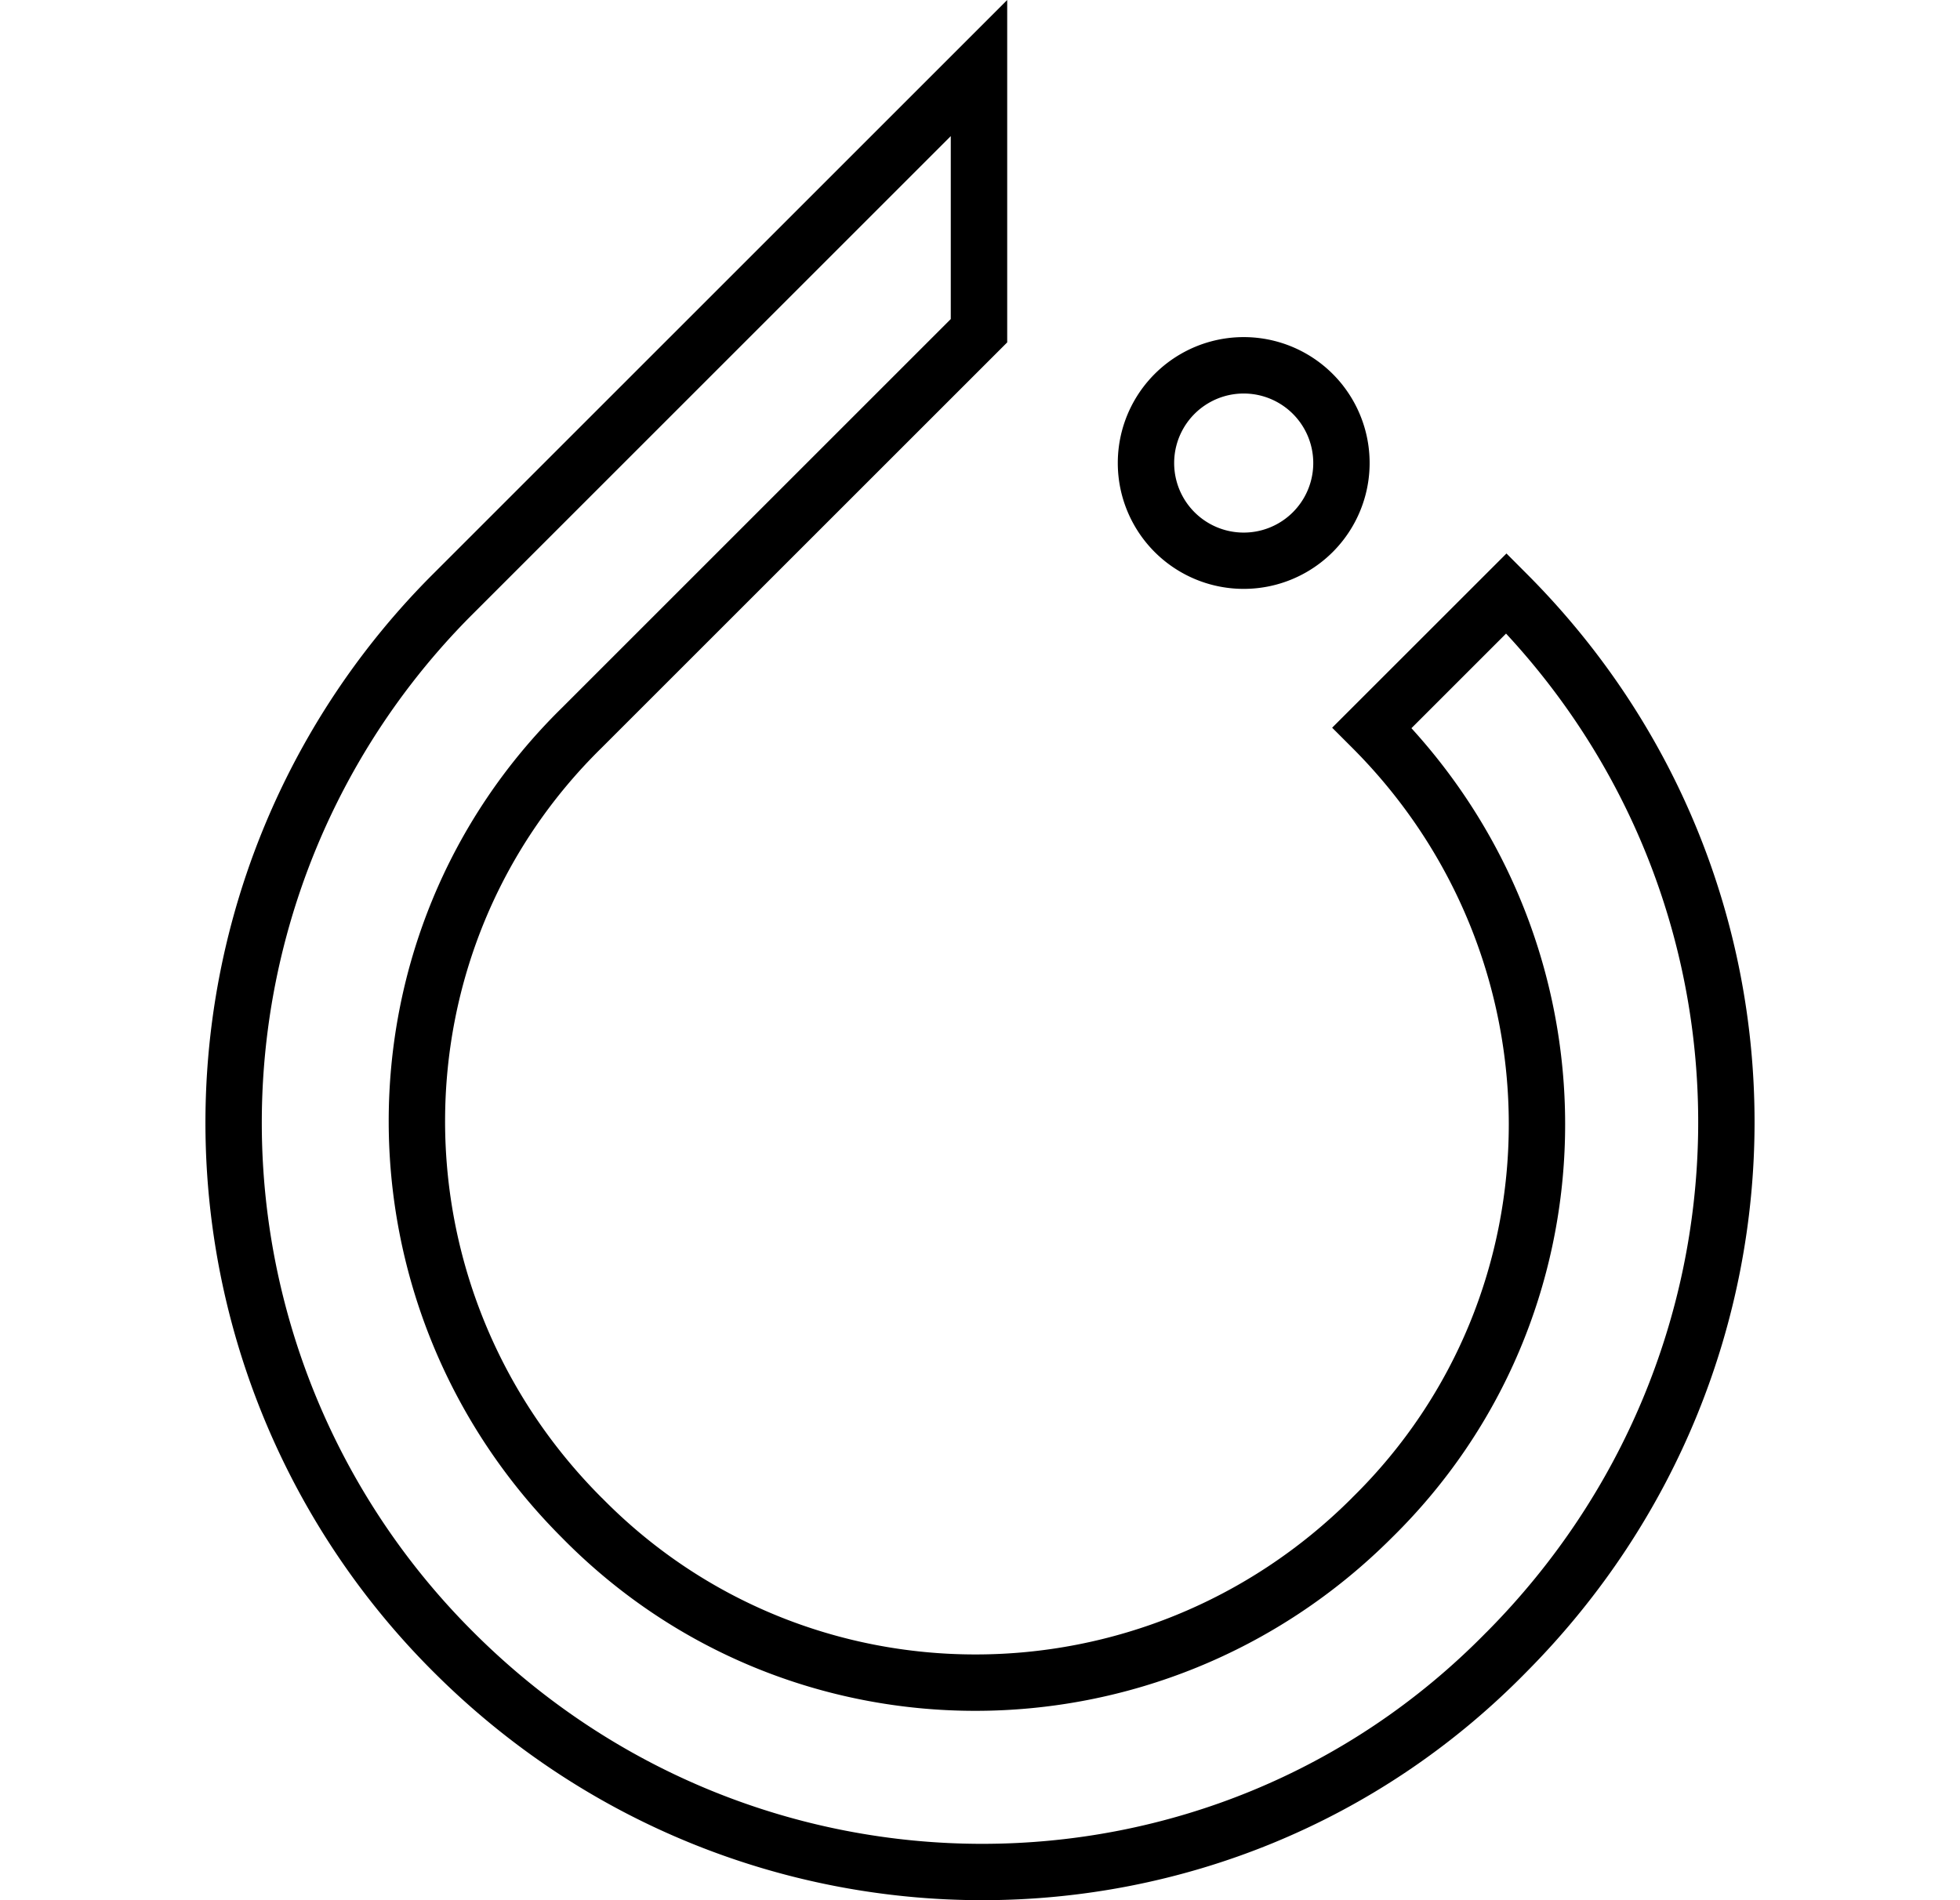<svg xmlns="http://www.w3.org/2000/svg" width="33" height="32" fill="none" viewBox="0 0 33 32"><g clip-path="url(#a)"><path fill="#000" fill-rule="evenodd" d="M16.958 0v5.766l-6.826 6.825-.003.003c-3.512 3.447-3.516 9.11.003 12.63l.004.003c3.446 3.511 9.11 3.516 12.629-.003l.003-.004c3.512-3.446 3.516-9.11-.003-12.629l-.336-.336 2.935-2.934.335.336c5.123 5.123 5.122 13.342.002 18.499-5.022 5.128-13.28 5.122-18.4.002a13.057 13.057 0 0 1 0-18.501L16.958 0Zm-.95 2.292-8.036 8.036a12.108 12.108 0 0 0 0 17.159c4.754 4.754 12.406 4.749 17.052.003l.003-.002c4.642-4.674 4.75-12.05.33-16.818l-1.593 1.593c3.555 3.904 3.45 9.921-.33 13.633-3.886 3.885-10.153 3.89-13.975-.003-3.884-3.886-3.889-10.153.004-13.975l6.545-6.545V2.292Zm4.932 4.335a1.171 1.171 0 1 0 0 2.342 1.171 1.171 0 0 0 0-2.342Zm-2.12 1.17a2.12 2.12 0 1 1 4.24 0 2.12 2.12 0 0 1-4.24 0Z" clip-rule="evenodd"/></g><defs><clipPath id="a"><path fill="#fff" d="M.5 0h32v32H.5z"/></clipPath></defs></svg>